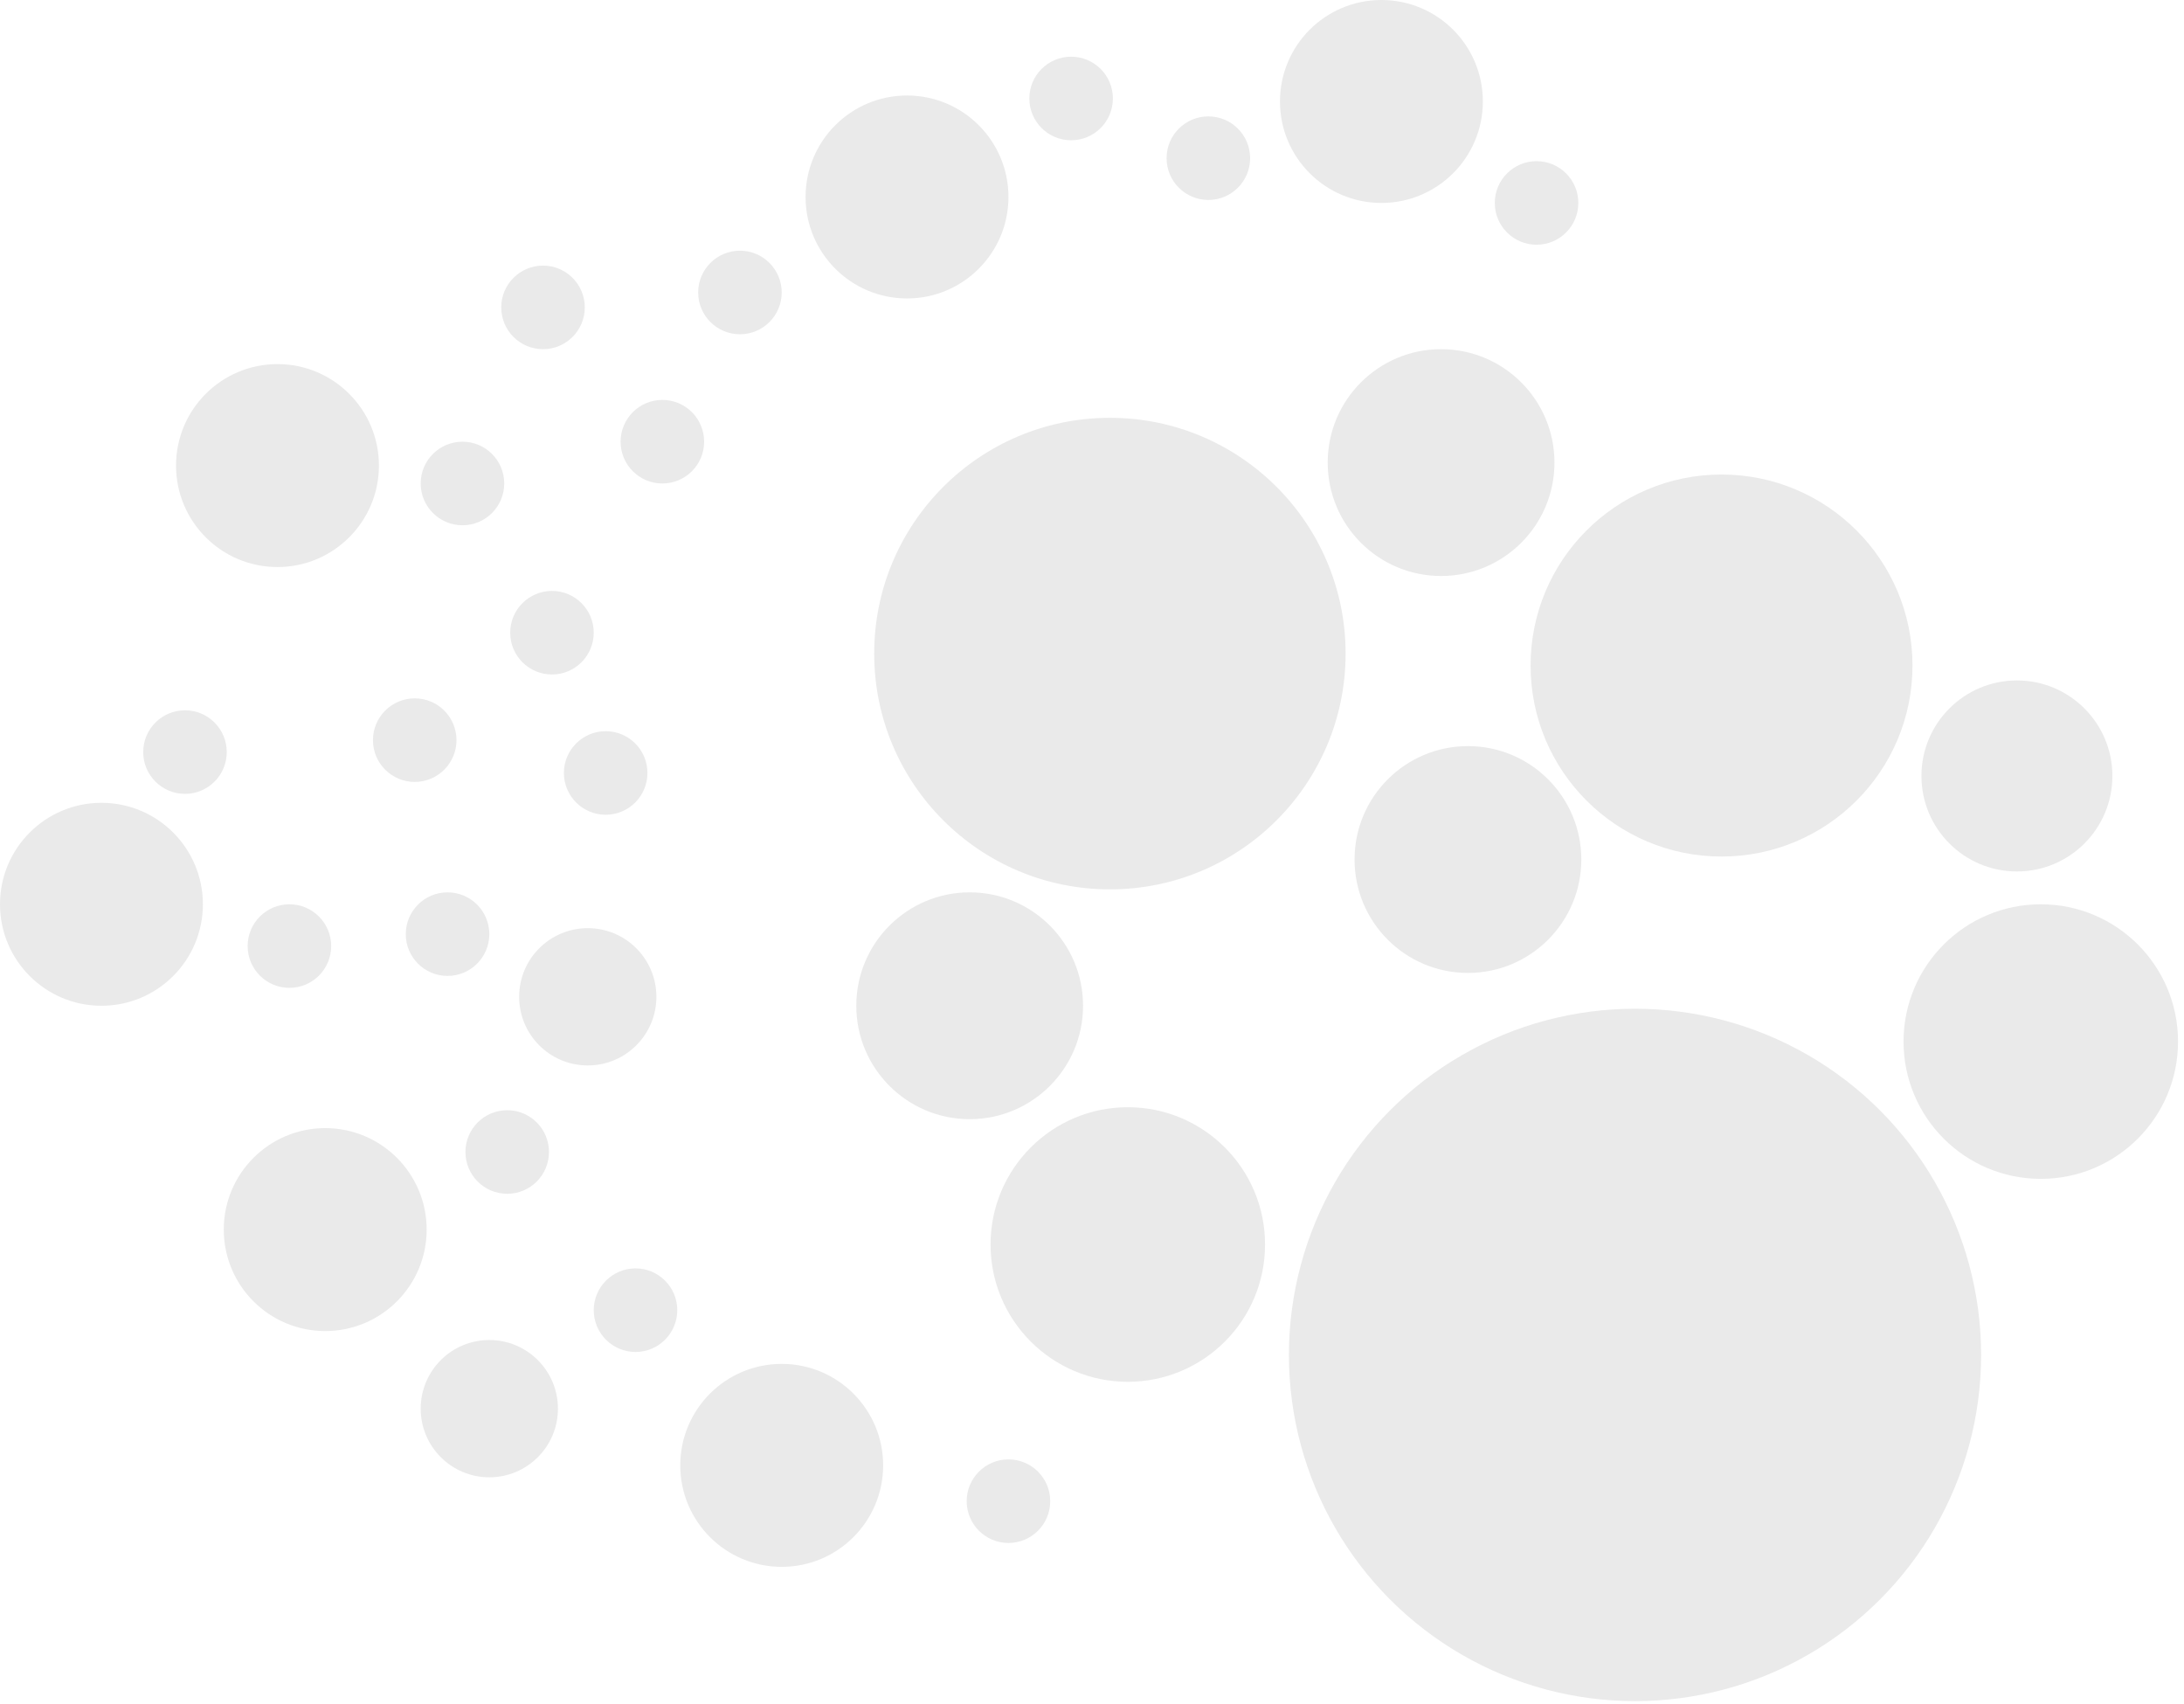 <svg viewBox="0 0 732 571" fill="none" xmlns="http://www.w3.org/2000/svg">
	<style>
		svg {
			fill: #eaeaea;
		}
	</style>
	<circle cx="548" cy="454" r="116"/>
	<circle cx="684" cy="349" r="46"/>
	<circle cx="676" cy="260" r="32"/>
	<circle cx="577" cy="223" r="64"/>
	<circle cx="492" cy="288" r="38"/>
	<circle cx="483" cy="155" r="38"/>
	<circle cx="372" cy="219" r="79"/>
	<circle cx="325" cy="337" r="38"/>
	<circle cx="378" cy="417" r="46"/>
	<circle cx="338" cy="503" r="14"/>
	<circle cx="262" cy="491" r="34"/>
	<circle cx="213" cy="439" r="14"/>
	<circle cx="164" cy="472" r="23"/>
	<circle cx="109" cy="412" r="34"/>
	<circle cx="170" cy="386" r="14"/>
	<circle cx="197" cy="334" r="23"/>
	<circle cx="150" cy="313" r="14"/>
	<circle cx="97" cy="317" r="14"/>
	<circle cx="34" cy="303" r="34"/>
	<circle cx="62" cy="252" r="14"/>
	<circle cx="203" cy="259" r="14"/>
	<circle cx="139" cy="248" r="14"/>
	<circle cx="185" cy="212" r="14"/>
	<circle cx="93" cy="156" r="34"/>
	<circle cx="155" cy="162" r="14"/>
	<circle cx="222" cy="148" r="14"/>
	<circle cx="182" cy="103" r="14"/>
	<circle cx="248" cy="98" r="14"/>
	<circle cx="304" cy="66" r="34"/>
	<circle cx="359" cy="33" r="14"/>
	<circle cx="405" cy="53" r="14"/>
	<circle cx="463" cy="34" r="34"/>
	<circle cx="515" cy="68" r="14"/>
</svg>
